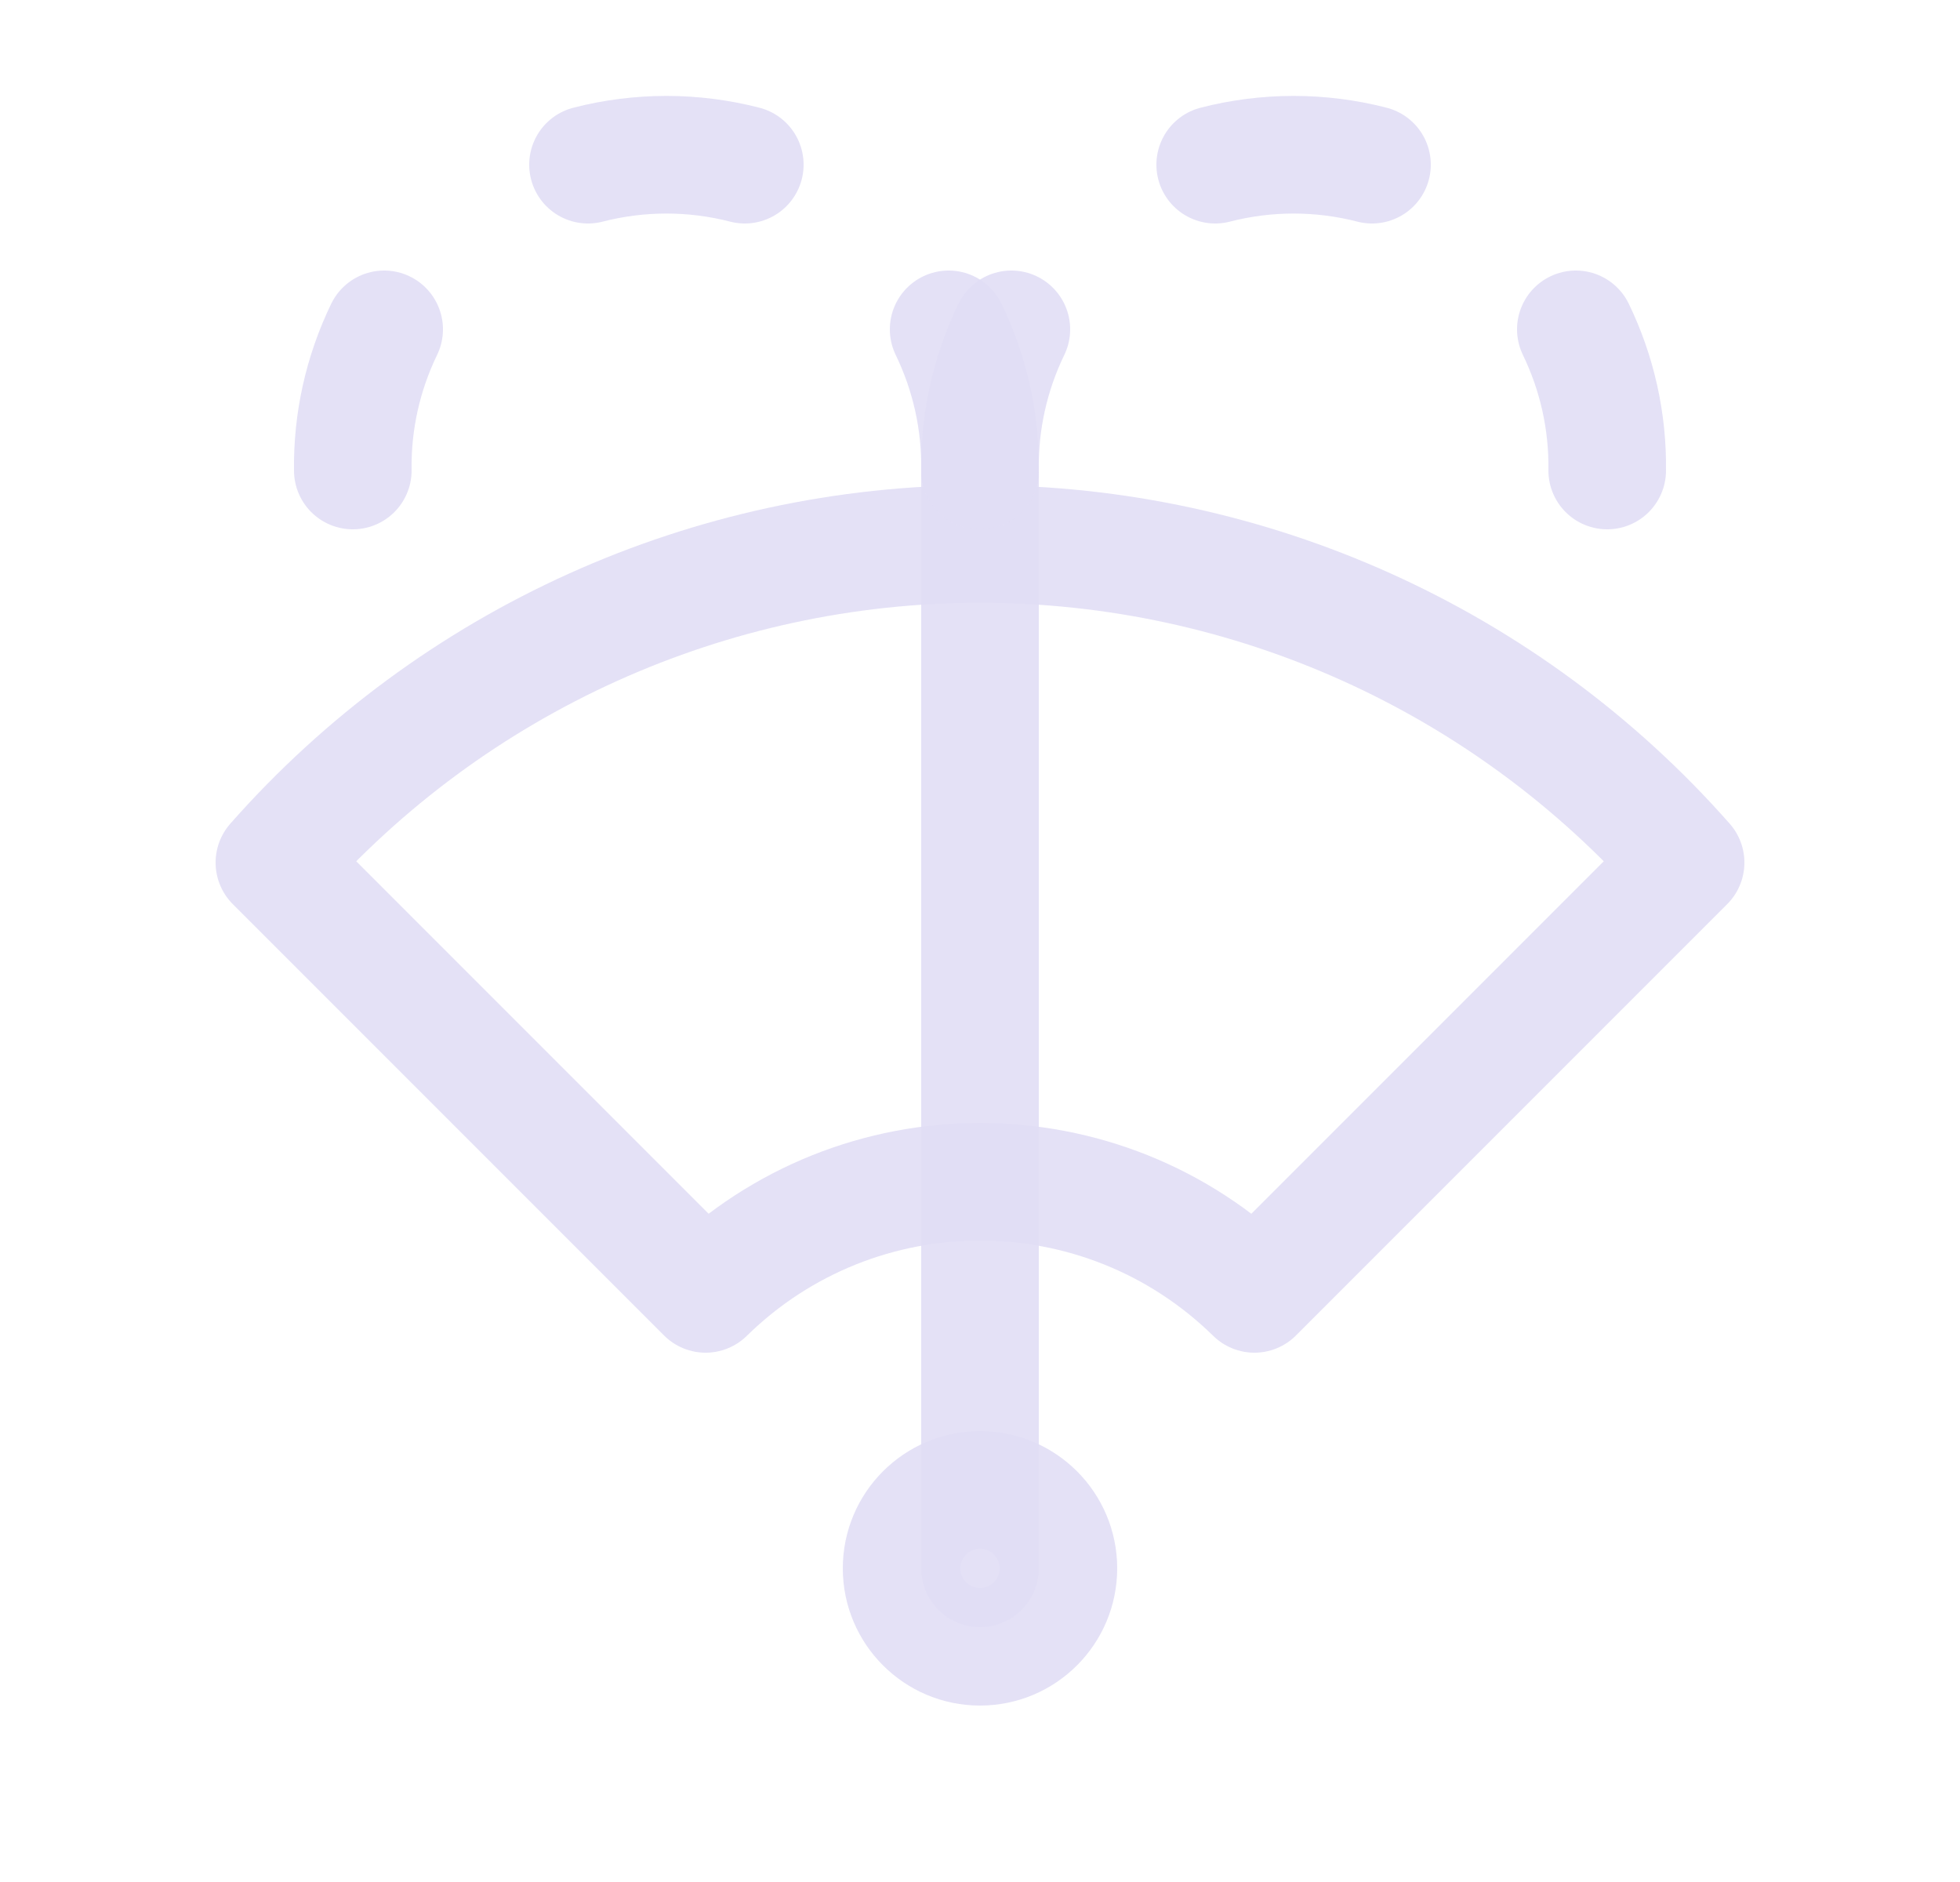 <svg width="25" height="24" viewBox="0 0 25 24" fill="none" xmlns="http://www.w3.org/2000/svg">
<circle cx="12.5" cy="20" r="1" stroke="#E1DEF5" stroke-opacity="0.9" stroke-width="1.5" stroke-linecap="round" stroke-linejoin="round"/>
<path d="M3.5 11L9 16.5C10.944 14.594 14.056 14.594 16 16.5L21.5 11C19.222 8.417 15.944 6.937 12.5 6.937C9.056 6.937 5.778 8.417 3.5 11" stroke="#E1DEF5" stroke-opacity="0.9" stroke-width="1.5" stroke-linecap="round" stroke-linejoin="round"/>
<path d="M12.5 20V6" stroke="#E1DEF5" stroke-opacity="0.9" stroke-width="1.5" stroke-linecap="round" stroke-linejoin="round"/>
<path d="M4.5 6C4.491 5.377 4.628 4.761 4.9 4.2" stroke="#E1DEF5" stroke-opacity="0.9" stroke-width="1.5" stroke-linecap="round" stroke-linejoin="round"/>
<path d="M7.5 2.1C8.156 1.931 8.844 1.931 9.5 2.1" stroke="#E1DEF5" stroke-opacity="0.9" stroke-width="1.5" stroke-linecap="round" stroke-linejoin="round"/>
<path d="M12.5 6C12.509 5.377 12.372 4.761 12.1 4.2" stroke="#E1DEF5" stroke-opacity="0.9" stroke-width="1.5" stroke-linecap="round" stroke-linejoin="round"/>
<path d="M12.5 6C12.491 5.377 12.628 4.761 12.9 4.2" stroke="#E1DEF5" stroke-opacity="0.9" stroke-width="1.5" stroke-linecap="round" stroke-linejoin="round"/>
<path d="M15.5 2.1C16.156 1.931 16.844 1.931 17.5 2.1" stroke="#E1DEF5" stroke-opacity="0.9" stroke-width="1.5" stroke-linecap="round" stroke-linejoin="round"/>
<path d="M20.5 6C20.509 5.377 20.372 4.761 20.1 4.2" stroke="#E1DEF5" stroke-opacity="0.9" stroke-width="1.5" stroke-linecap="round" stroke-linejoin="round"/>
</svg>
